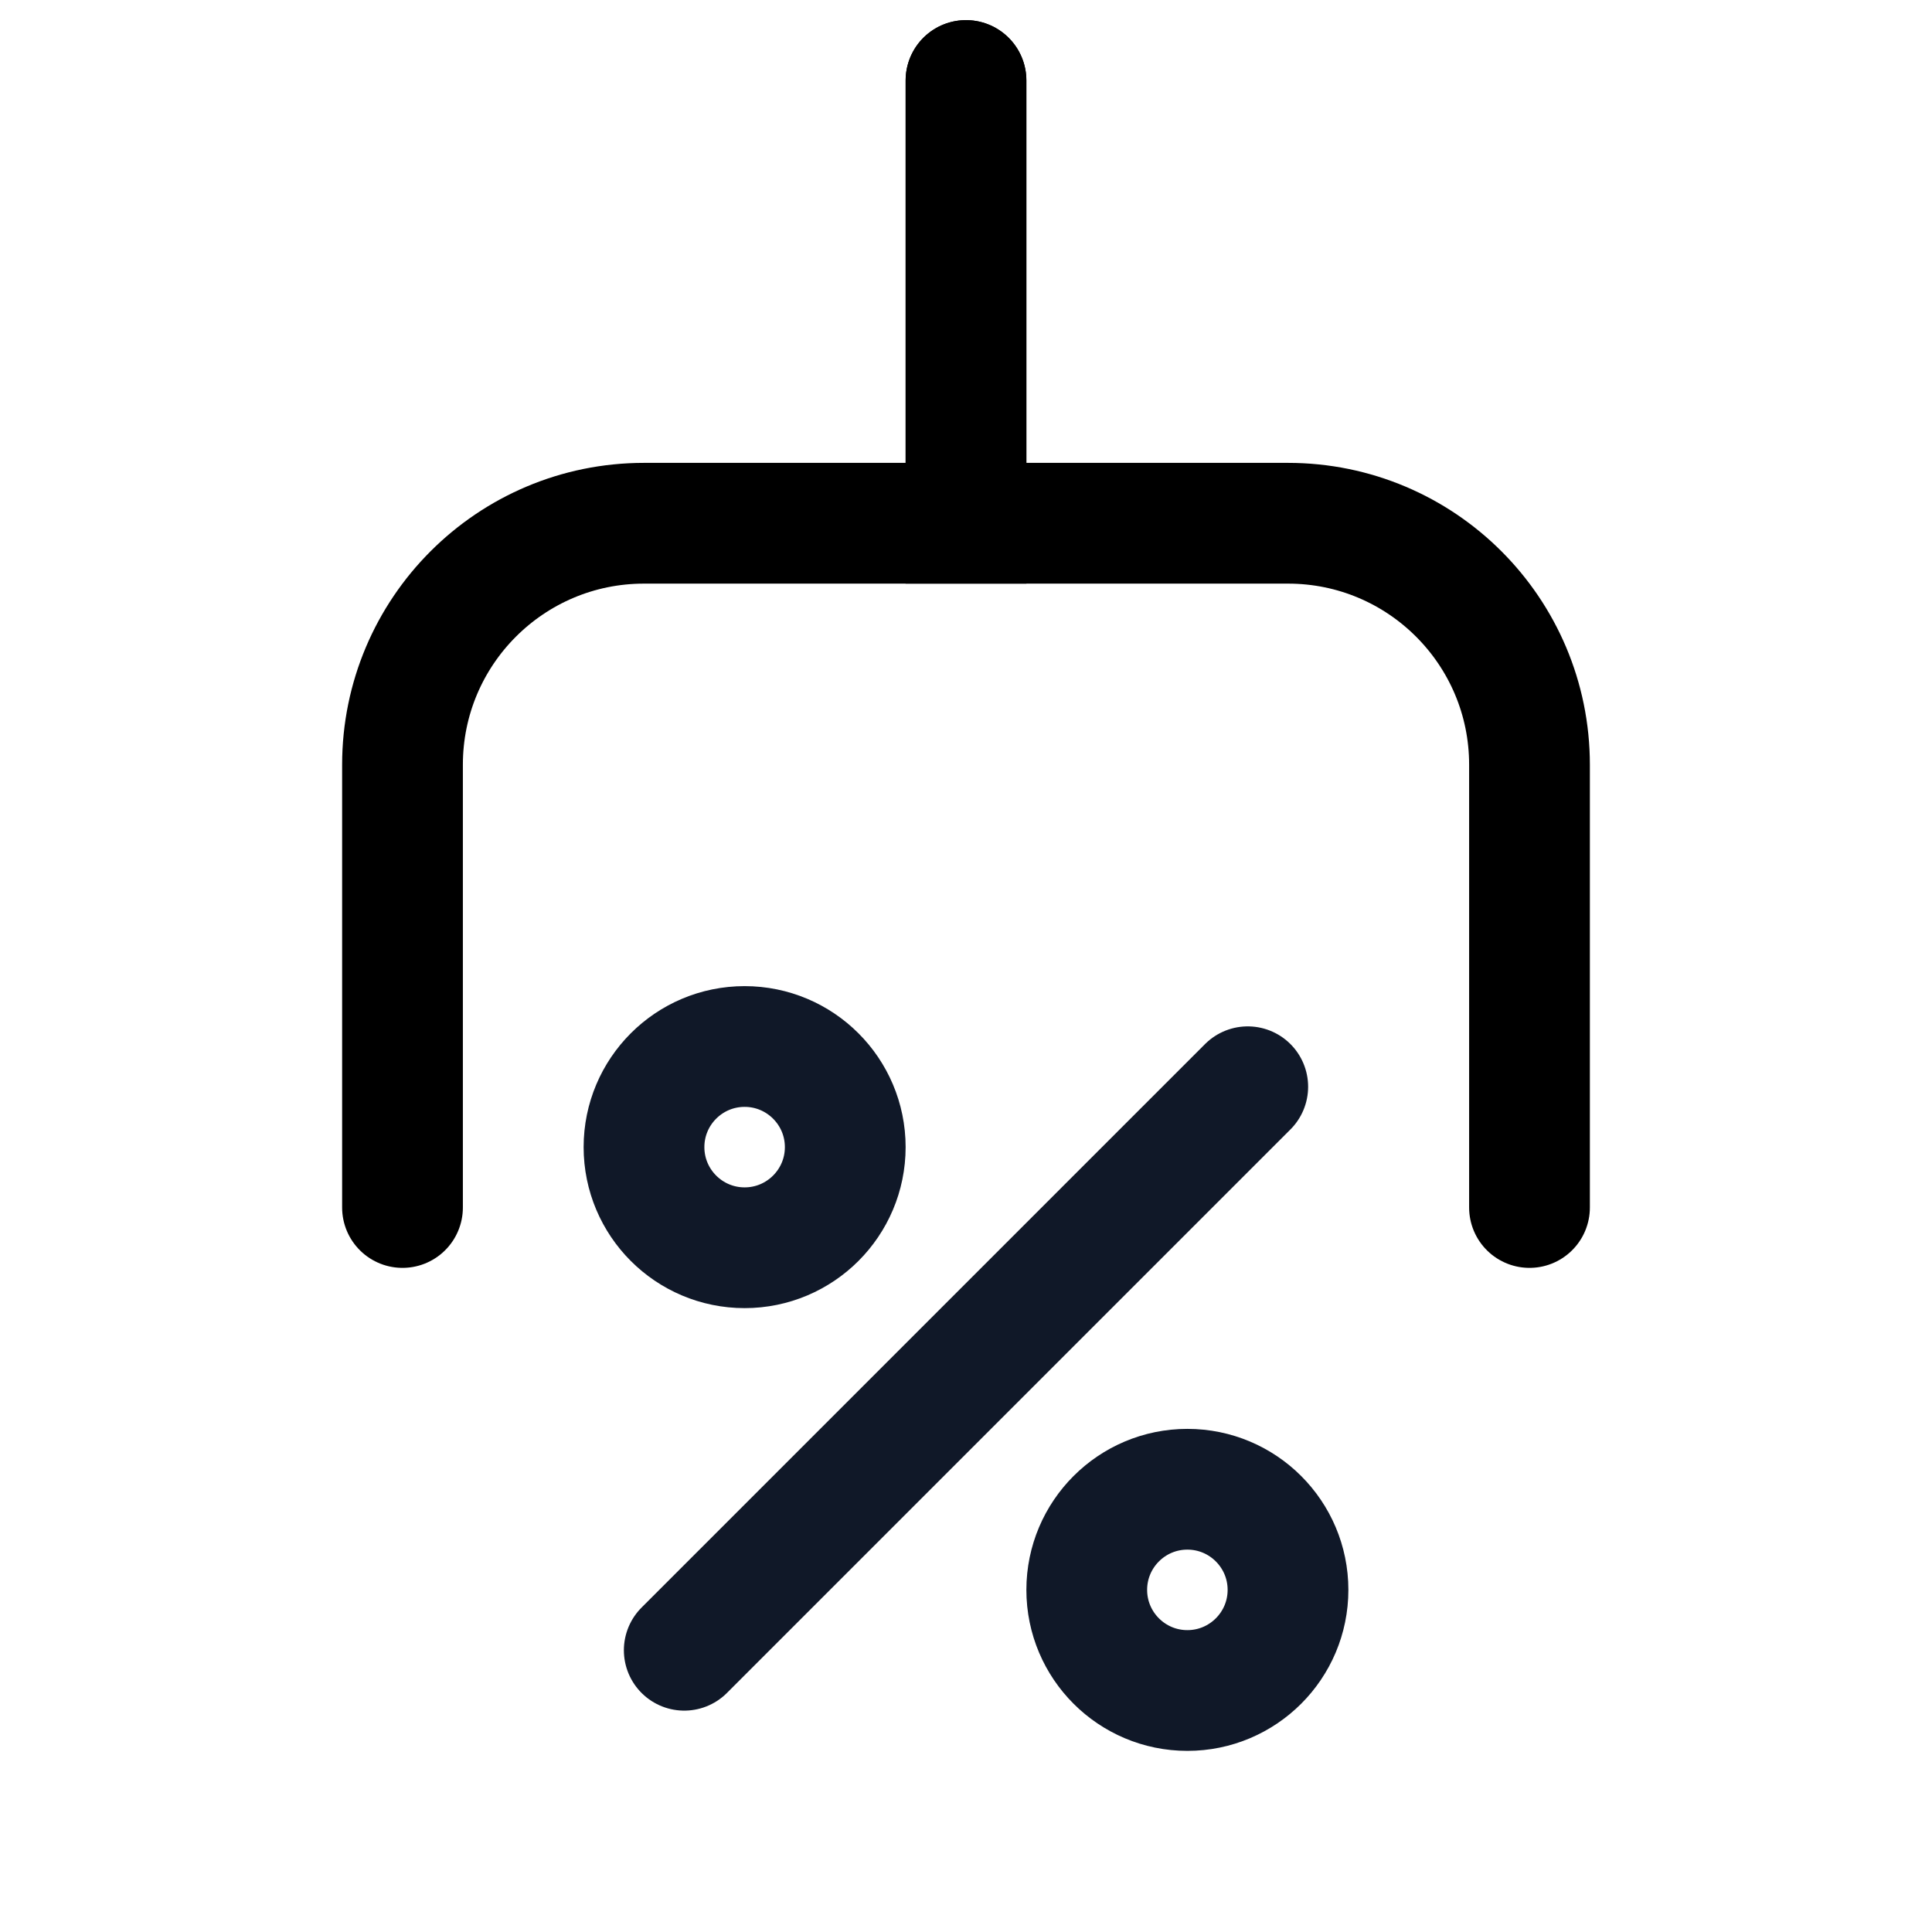 <svg width="24" height="24" viewBox="0 0 24 24" fill="none" xmlns="http://www.w3.org/2000/svg">
<path d="M5 15V9.5C5 7.843 6.343 6.5 8 6.5H12V1" stroke="black" stroke-width="1.5" stroke-linecap="round"/>
<path d="M19 15V9.5C19 7.843 17.657 6.5 16 6.5H12V1" stroke="black" stroke-width="1.5" stroke-linecap="round"/>
<path d="M15.5 13.5L8.5 20.5M10.5 14.25C10.5 14.94 9.94 15.5 9.25 15.5C8.56 15.5 8 14.94 8 14.25C8 13.56 8.56 13 9.25 13C9.94 13 10.5 13.56 10.5 14.25ZM16 19.75C16 20.44 15.44 21 14.75 21C14.06 21 13.5 20.44 13.5 19.75C13.5 19.06 14.06 18.5 14.75 18.5C15.44 18.5 16 19.06 16 19.75Z" stroke="#101828" stroke-width="1.5" stroke-linecap="round" stroke-linejoin="round"/>
</svg>

